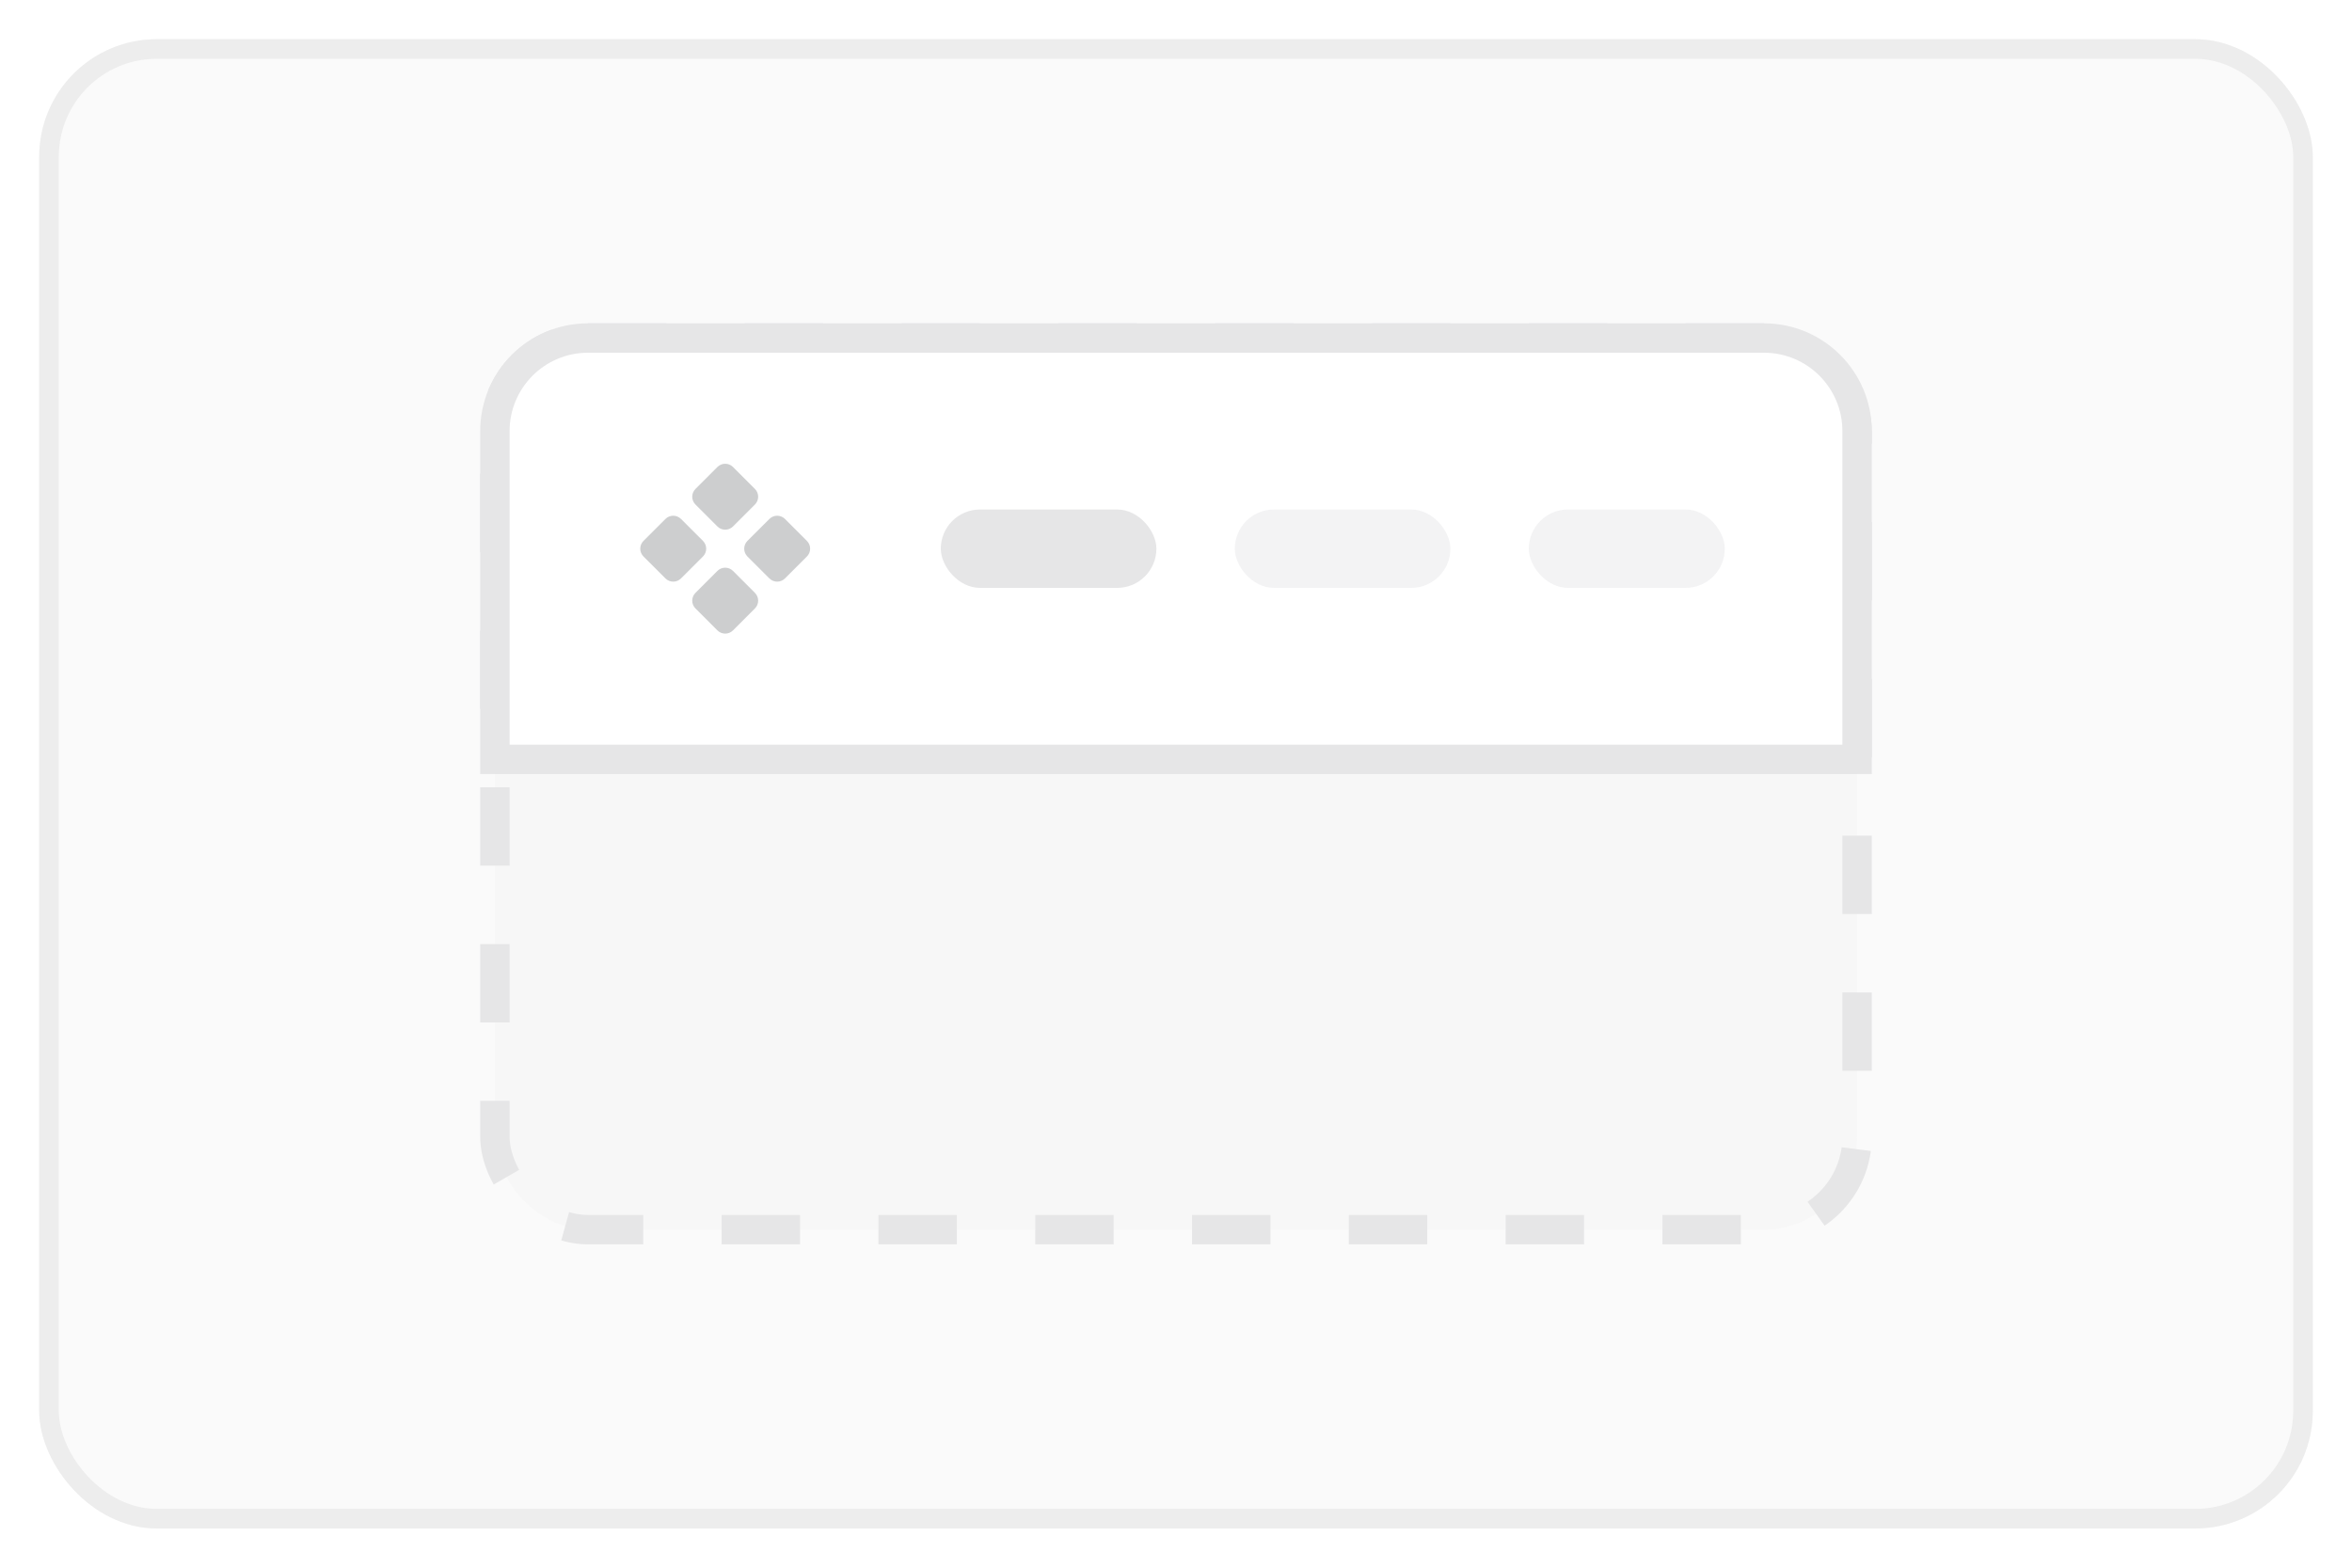 <svg width="120" height="80" viewBox="0 0 120 80" fill="none" xmlns="http://www.w3.org/2000/svg">
<g filter="url(#filter0_d_2043_89952)">
<rect x="2" y="1" width="116" height="76" rx="6" fill="#FAFAFA"/>
<rect x="2.5" y="1.5" width="115" height="75" rx="5.5" stroke="#EDEDED"/>
<rect x="25.25" y="16.25" width="69.5" height="45.5" rx="4.75" fill="#F7F7F7" stroke="#E6E6E7" stroke-width="1.5" stroke-dasharray="4 4"/>
<path d="M94 37.75H94.75V37V21C94.75 18.377 92.623 16.25 90 16.25H30C27.377 16.25 25.25 18.377 25.25 21V37V37.75H26H94Z" fill="white"/>
<path d="M94 37.75H94.75V37V21C94.75 18.377 92.623 16.25 90 16.25H30C27.377 16.25 25.25 18.377 25.25 21V37V37.75H26H94Z" stroke="#E6E6E7" stroke-width="1.5"/>
<rect opacity="0.48" x="63" y="25" width="11" height="4" rx="2" fill="#E6E6E7"/>
<rect opacity="0.48" x="78" y="25" width="10" height="4" rx="2" fill="#E6E6E7"/>
<rect x="48" y="25" width="11" height="4" rx="2" fill="#E6E6E7"/>
<g clip-path="url(#clip0_2043_89952)">
<path fill-rule="evenodd" clip-rule="evenodd" d="M32.831 27.398C32.611 27.178 32.611 26.822 32.831 26.602L33.951 25.483C34.17 25.263 34.526 25.263 34.746 25.483L35.866 26.602C36.085 26.822 36.085 27.178 35.866 27.398L34.746 28.517C34.526 28.737 34.17 28.737 33.951 28.517L32.831 27.398Z" fill="#CDCECF"/>
<path fill-rule="evenodd" clip-rule="evenodd" d="M35.483 30.049C35.263 29.83 35.263 29.474 35.483 29.254L36.602 28.134C36.822 27.915 37.178 27.915 37.398 28.134L38.517 29.254C38.737 29.474 38.737 29.83 38.517 30.049L37.398 31.169C37.178 31.389 36.822 31.389 36.602 31.169L35.483 30.049Z" fill="#CDCECF"/>
<path fill-rule="evenodd" clip-rule="evenodd" d="M35.483 24.746C35.263 24.526 35.263 24.17 35.483 23.951L36.602 22.831C36.822 22.611 37.178 22.611 37.398 22.831L38.517 23.951C38.737 24.17 38.737 24.526 38.517 24.746L37.398 25.866C37.178 26.085 36.822 26.085 36.602 25.866L35.483 24.746Z" fill="#CDCECF"/>
<path fill-rule="evenodd" clip-rule="evenodd" d="M38.134 27.398C37.915 27.178 37.915 26.822 38.134 26.602L39.254 25.483C39.474 25.263 39.83 25.263 40.05 25.483L41.169 26.602C41.389 26.822 41.389 27.178 41.169 27.398L40.05 28.517C39.83 28.737 39.474 28.737 39.254 28.517L38.134 27.398Z" fill="#CDCECF"/>
</g>
</g>
<defs>
<filter id="filter0_d_2043_89952" x="0" y="0" width="120" height="80" filterUnits="userSpaceOnUse" color-interpolation-filters="sRGB">
<feFlood flood-opacity="0" result="BackgroundImageFix"/>
<feColorMatrix in="SourceAlpha" type="matrix" values="0 0 0 0 0 0 0 0 0 0 0 0 0 0 0 0 0 0 127 0" result="hardAlpha"/>
<feOffset dy="1"/>
<feGaussianBlur stdDeviation="1"/>
<feColorMatrix type="matrix" values="0 0 0 0 0.027 0 0 0 0 0.031 0 0 0 0 0.063 0 0 0 0.1 0"/>
<feBlend mode="normal" in2="BackgroundImageFix" result="effect1_dropShadow_2043_89952"/>
<feBlend mode="normal" in="SourceGraphic" in2="effect1_dropShadow_2043_89952" result="shape"/>
</filter>
<clipPath id="clip0_2043_89952">
<rect width="10" height="10" fill="white" transform="translate(32 22)"/>
</clipPath>
</defs>
</svg>
